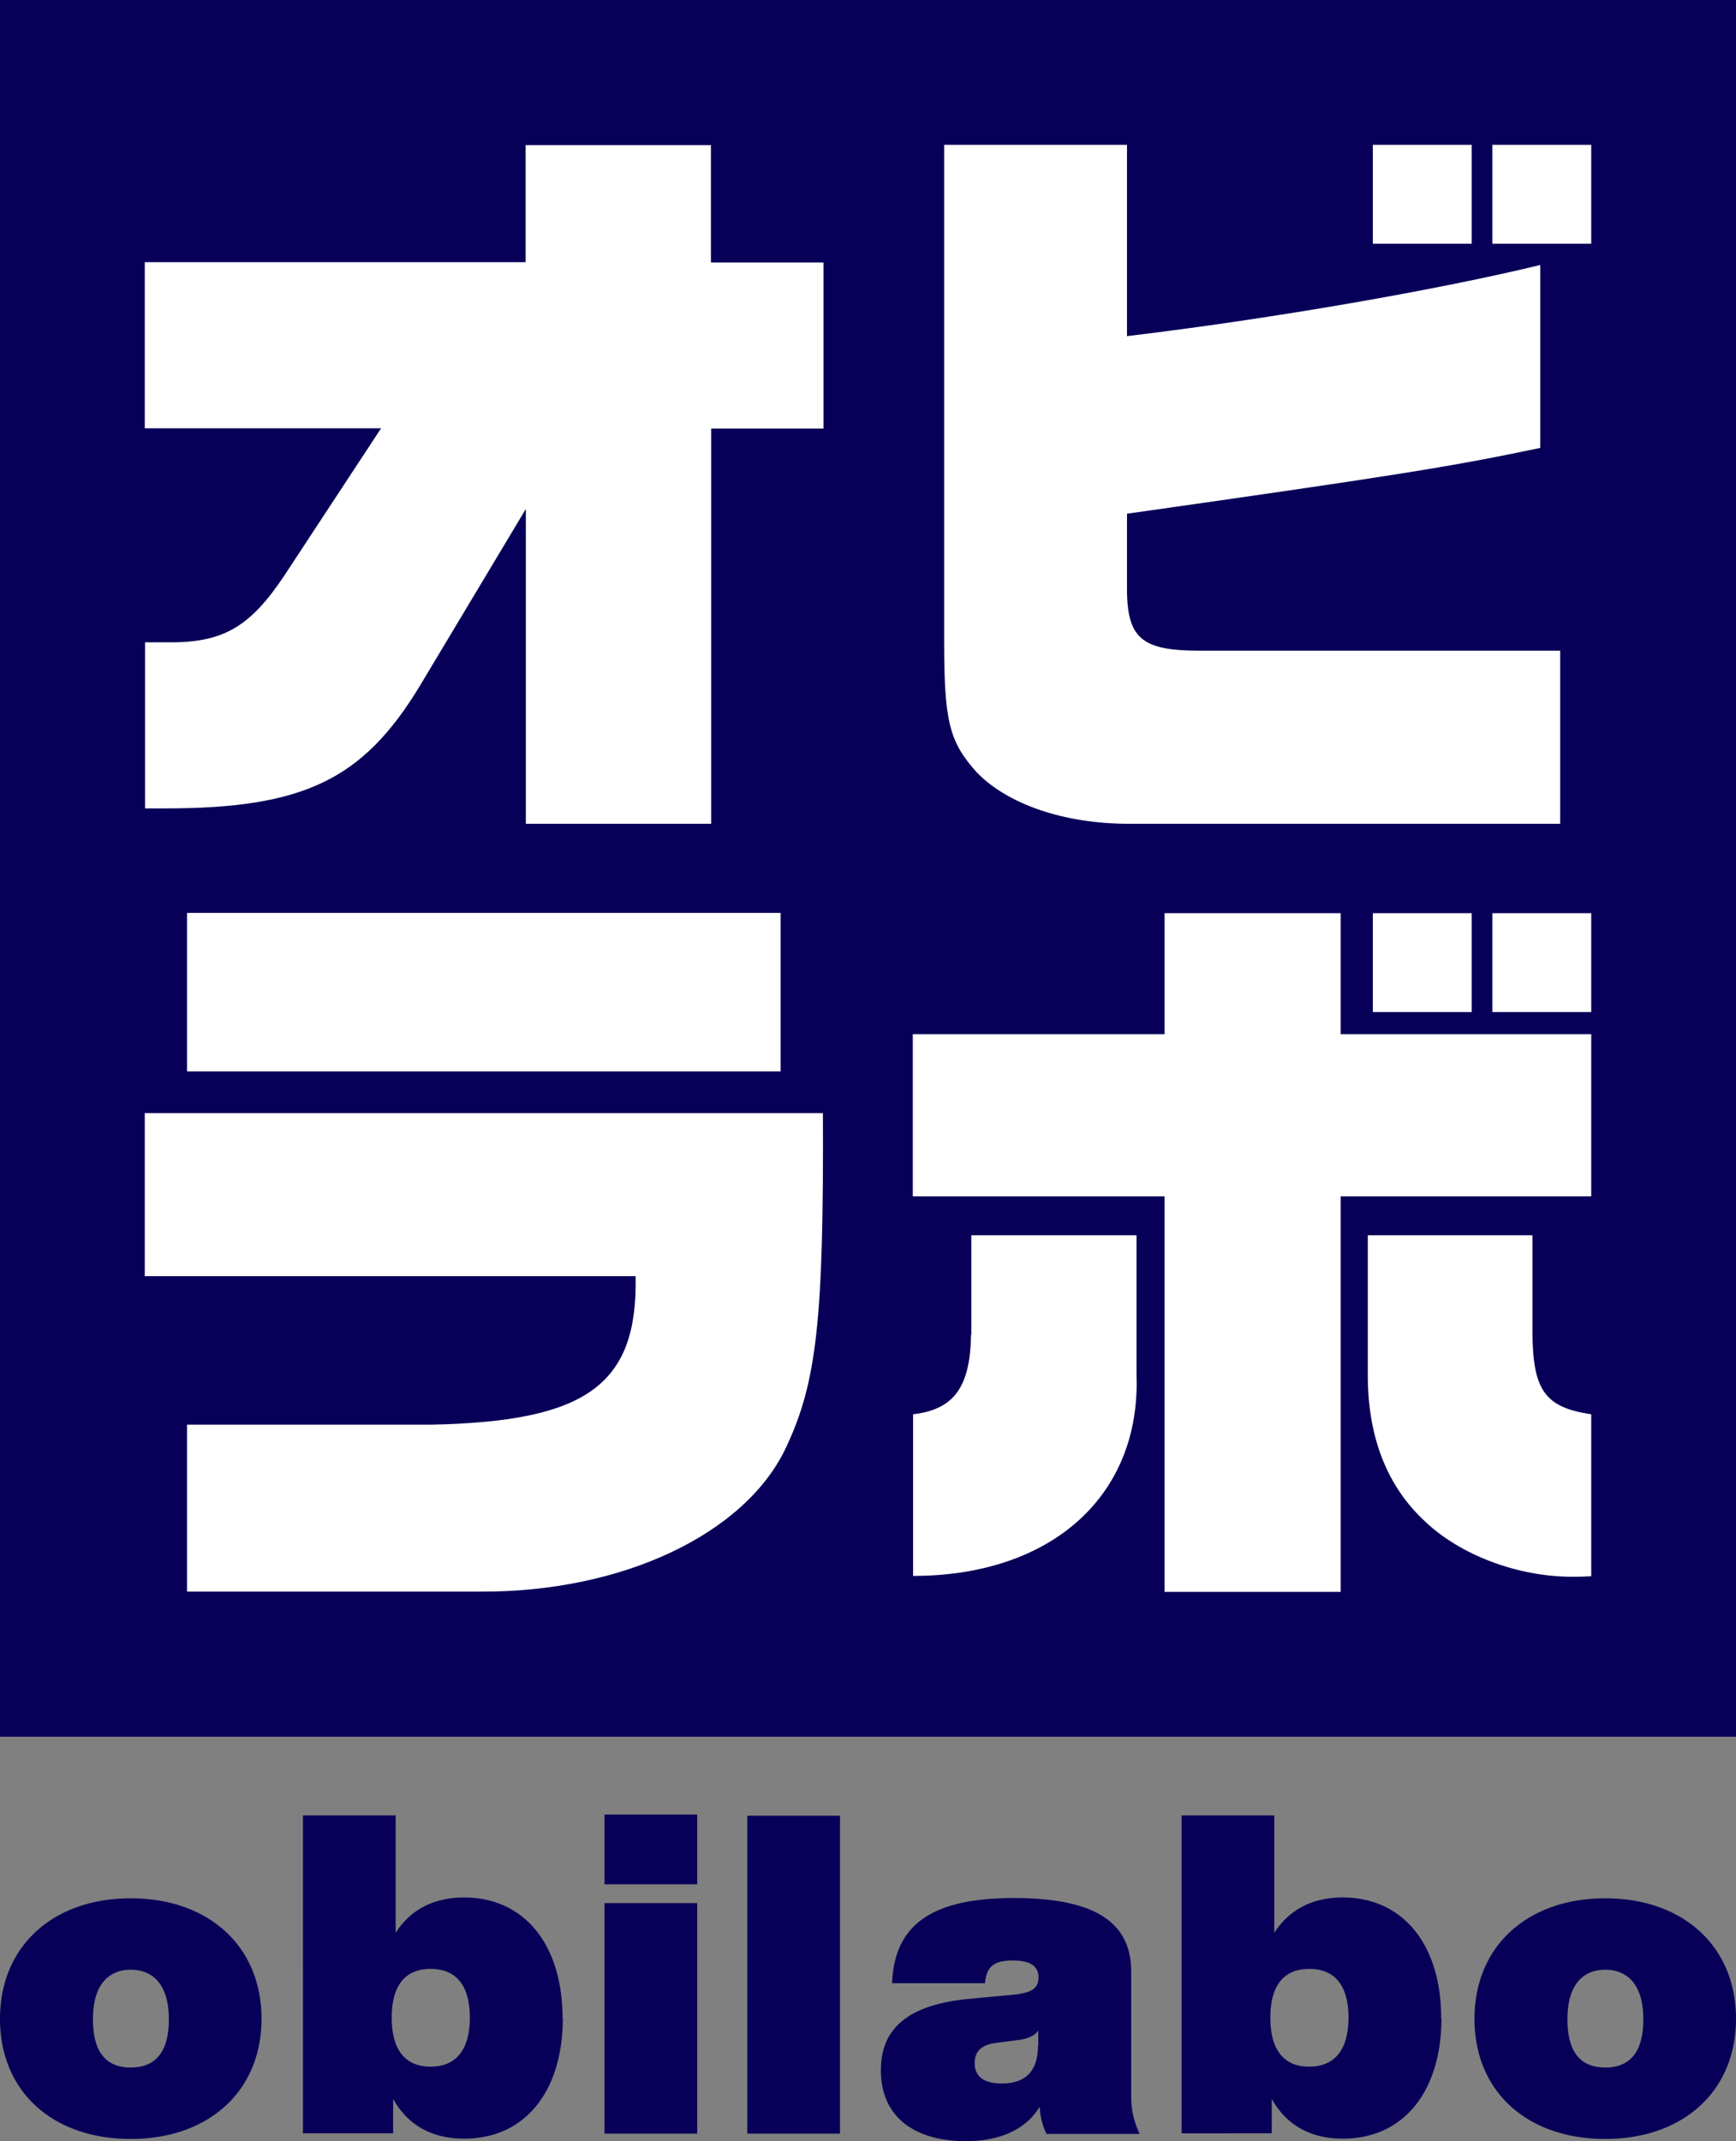 <svg id="_レイヤー_2" data-name="レイヤー 2" xmlns="http://www.w3.org/2000/svg" viewBox="0 0 62 76.44"><rect x="0" y="0" width="62" height="76.44" fill="#808080" stroke="none"/><defs><style>.cls-1,.cls-2{fill:#080058;stroke-width:0}.cls-2{fill:#fff}</style></defs><g id="_レイヤー_1-2" data-name="レイヤー 1"><path class="cls-1" d="M0 0h62v62H0z"/><path class="cls-2" d="M6.68 32.59h21.2v5.66H6.68zm22.72 7.15H5.17v5.82H22.7c.08 3.88-1.75 5.19-7.3 5.3H6.68v5.96h10.47c5.06.03 9.48-2.05 10.93-5.16 1.09-2.32 1.34-4.54 1.31-11.92ZM40.25 5.17V12c5.27-.63 11.18-1.67 14.76-2.54v6.53c-3.14.66-4.97.96-14.76 2.35v2.49c-.03 1.94.46 2.4 2.6 2.4h12.87v6.18H40.33c-2.3 0-4.32-.68-5.44-1.83-.98-1.09-1.17-1.8-1.17-4.67V5.17h6.53Zm13.05 0h3.53V8.7H53.3z"/><path class="cls-2" d="M49.03 5.17h3.53V8.7h-3.53zM47.88 32.6h-6.29v4.32H32.6v5.79h8.99v14.12h6.29V42.71h8.95v-5.79h-8.95V32.6z"/><path class="cls-2" d="M53.3 32.6h3.53v3.53H53.3zm-4.27 0h3.53v3.53h-3.53zM34.68 47.66c-.03 1.86-.61 2.66-2.07 2.83v5.77c4.94 0 8.14-2.86 7.98-7.19V44.1h-5.9v3.55Zm20.05-.2V44.1h-5.88v5c0 2.19.68 3.96 2.05 5.22 1.26 1.2 3.31 1.97 5.25 1.97.15 0 .38 0 .68-.02v-5.78c-1.67-.25-2.1-.86-2.1-3.02ZM25.39 9.36V5.18h-6.62v4.18H5.17v5.93h8.44l-3.47 5.28c-1.24 1.85-2.21 2.4-4.25 2.36h-.71v5.93h.71c4.96 0 7.07-1.03 9.09-4.35l3.8-6.34v11.24h6.62V15.3h4.01V9.37H25.4Z"/><path class="cls-1" d="M0 72.07c0-2.58 1.88-4.3 4.67-4.3s4.67 1.72 4.67 4.3-1.88 4.29-4.67 4.29S0 74.67 0 72.07Zm6.03.02c0-1.29-.61-1.77-1.36-1.77s-1.35.48-1.35 1.77.57 1.72 1.35 1.72 1.36-.43 1.36-1.72Zm14.07-.04c0 2.6-1.34 4.3-3.52 4.3-1.25 0-2.06-.56-2.54-1.42v1.23h-3.22V64.81h3.31V69c.49-.76 1.28-1.26 2.44-1.26 2.18 0 3.52 1.71 3.52 4.3Zm-3.32-.02c0-1.15-.49-1.74-1.4-1.74s-1.39.59-1.39 1.74.48 1.75 1.39 1.75 1.4-.61 1.4-1.75Zm4.81-7.25h3.31v2.49h-3.31v-2.49Zm0 3.16h3.31v8.23h-3.31v-8.23Zm5.1-3.12H30v11.35h-3.31V64.82Zm10.68 11.35a2.51 2.51 0 0 1-.24-.96c-.45.76-1.34 1.23-2.64 1.23-1.74 0-3.03-.8-3.03-2.53 0-1.43.88-2.33 3.14-2.55l1.5-.14c.67-.06.99-.19.99-.62s-.32-.61-.92-.61c-.64 0-.94.19-.99.81h-3.32c.08-2.01 1.31-3.04 4.35-3.04s4.19.96 4.19 2.63v4.48c0 .46.1.88.3 1.31h-3.33Zm-.29-3.14v-.54c-.13.19-.35.29-.72.34l-.77.1c-.52.06-.78.29-.78.72 0 .49.34.73.97.73.85 0 1.29-.45 1.29-1.34Zm14.4-.98c0 2.6-1.34 4.3-3.52 4.3-1.25 0-2.06-.56-2.54-1.42v1.23H42.2V64.81h3.31V69c.49-.76 1.28-1.26 2.44-1.26 2.18 0 3.52 1.71 3.52 4.3Zm-3.32-.02c0-1.15-.49-1.74-1.4-1.74s-1.39.59-1.39 1.74.48 1.75 1.39 1.75 1.4-.61 1.4-1.75Zm4.5.04c0-2.58 1.88-4.3 4.67-4.3S62 69.49 62 72.07s-1.88 4.29-4.67 4.29-4.67-1.69-4.67-4.29Zm6.03.02c0-1.29-.61-1.77-1.36-1.77s-1.35.48-1.35 1.77.57 1.72 1.35 1.72 1.36-.43 1.36-1.72Z"/></g></svg>